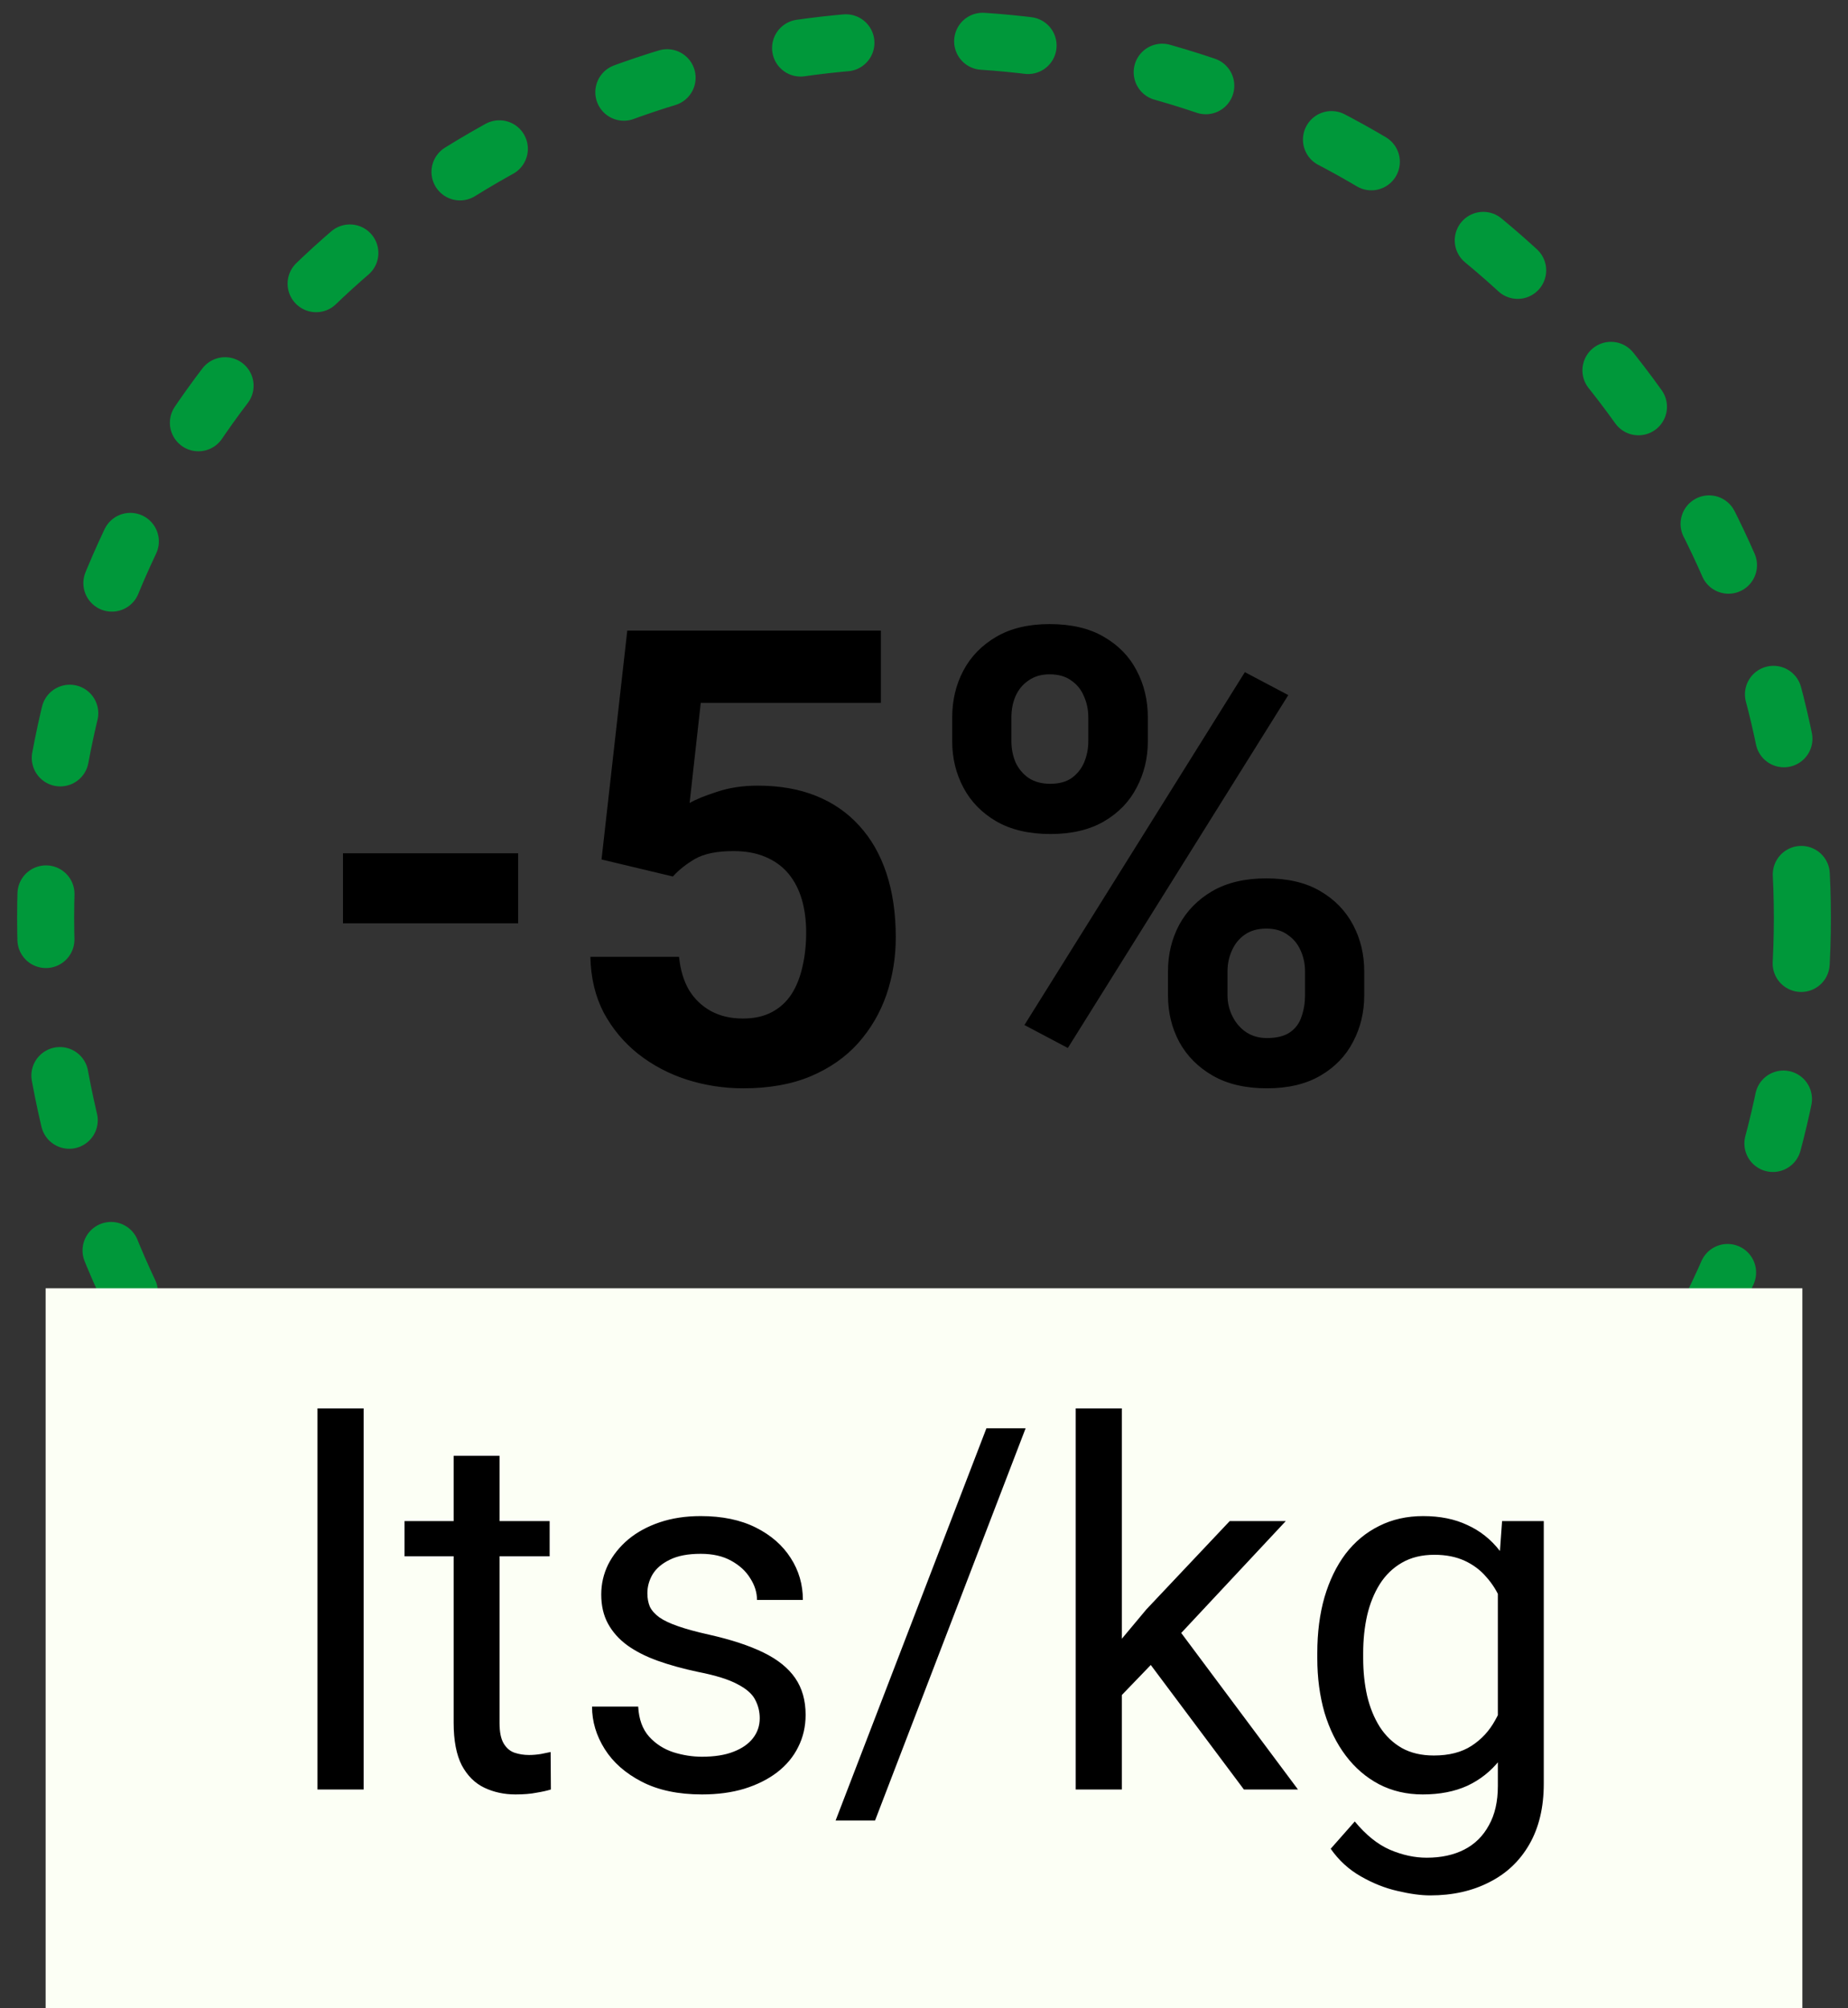 <svg width="81" height="88" viewBox="0 0 81 88" fill="none" xmlns="http://www.w3.org/2000/svg">
<rect x="0" y="0" width="81" height="88" fill="#333333" stroke="none"/>
<circle cx="40.5" cy="40.223" r="38.5" stroke="#00983A" stroke-width="2.5" stroke-linecap="round" stroke-linejoin="round" stroke-dasharray="2 6"/>
<rect x="2" y="56.458" width="77" height="31.542" fill="#FCFFF5"/>
<path d="M22.711 37.393V40.464H15.033V37.393H22.711ZM29.492 38.412L26.366 37.665L27.494 27.636H38.61V30.802H30.715L30.226 35.191C30.488 35.037 30.887 34.874 31.422 34.702C31.956 34.521 32.554 34.43 33.215 34.43C34.176 34.43 35.027 34.58 35.77 34.879C36.513 35.178 37.143 35.613 37.659 36.183C38.184 36.754 38.583 37.452 38.855 38.276C39.127 39.101 39.263 40.034 39.263 41.076C39.263 41.954 39.127 42.792 38.855 43.59C38.583 44.378 38.171 45.084 37.618 45.71C37.066 46.326 36.373 46.81 35.539 47.164C34.706 47.517 33.718 47.694 32.577 47.694C31.725 47.694 30.901 47.567 30.103 47.313C29.315 47.059 28.604 46.684 27.97 46.185C27.345 45.687 26.842 45.084 26.461 44.378C26.09 43.662 25.895 42.847 25.877 41.932H29.764C29.818 42.493 29.963 42.978 30.198 43.386C30.443 43.784 30.765 44.092 31.163 44.31C31.562 44.527 32.029 44.636 32.563 44.636C33.061 44.636 33.487 44.541 33.84 44.351C34.194 44.16 34.479 43.898 34.697 43.562C34.914 43.218 35.072 42.82 35.172 42.367C35.281 41.904 35.335 41.406 35.335 40.872C35.335 40.337 35.272 39.852 35.145 39.418C35.018 38.983 34.823 38.607 34.561 38.29C34.298 37.973 33.963 37.728 33.555 37.556C33.156 37.384 32.69 37.298 32.155 37.298C31.43 37.298 30.869 37.411 30.47 37.637C30.081 37.864 29.755 38.122 29.492 38.412ZM41.736 32.487V31.441C41.736 30.689 41.899 30.005 42.225 29.389C42.551 28.773 43.032 28.279 43.666 27.907C44.3 27.536 45.079 27.35 46.003 27.35C46.954 27.35 47.747 27.536 48.381 27.907C49.024 28.279 49.505 28.773 49.822 29.389C50.148 30.005 50.311 30.689 50.311 31.441V32.487C50.311 33.221 50.148 33.896 49.822 34.512C49.505 35.128 49.029 35.622 48.395 35.993C47.761 36.364 46.977 36.55 46.044 36.55C45.102 36.55 44.309 36.364 43.666 35.993C43.032 35.622 42.551 35.128 42.225 34.512C41.899 33.896 41.736 33.221 41.736 32.487ZM44.331 31.441V32.487C44.331 32.804 44.39 33.108 44.508 33.398C44.635 33.678 44.825 33.909 45.079 34.091C45.342 34.263 45.659 34.349 46.03 34.349C46.42 34.349 46.737 34.263 46.981 34.091C47.226 33.909 47.407 33.678 47.525 33.398C47.643 33.108 47.702 32.804 47.702 32.487V31.441C47.702 31.105 47.638 30.797 47.511 30.517C47.394 30.227 47.208 29.996 46.954 29.823C46.71 29.642 46.393 29.552 46.003 29.552C45.641 29.552 45.333 29.642 45.079 29.823C44.825 29.996 44.635 30.227 44.508 30.517C44.39 30.797 44.331 31.105 44.331 31.441ZM51.194 43.617V42.57C51.194 41.828 51.357 41.148 51.684 40.532C52.019 39.916 52.503 39.422 53.138 39.051C53.781 38.679 54.569 38.494 55.502 38.494C56.444 38.494 57.233 38.679 57.867 39.051C58.501 39.422 58.981 39.916 59.307 40.532C59.633 41.148 59.796 41.828 59.796 42.57V43.617C59.796 44.36 59.633 45.039 59.307 45.655C58.99 46.271 58.514 46.765 57.88 47.136C57.246 47.508 56.462 47.694 55.529 47.694C54.587 47.694 53.794 47.508 53.151 47.136C52.508 46.765 52.019 46.271 51.684 45.655C51.357 45.039 51.194 44.36 51.194 43.617ZM53.803 42.57V43.617C53.803 43.943 53.876 44.251 54.021 44.541C54.166 44.831 54.365 45.062 54.619 45.234C54.882 45.406 55.185 45.492 55.529 45.492C55.964 45.492 56.304 45.406 56.548 45.234C56.793 45.062 56.961 44.831 57.051 44.541C57.151 44.251 57.201 43.943 57.201 43.617V42.57C57.201 42.244 57.137 41.941 57.011 41.66C56.884 41.37 56.694 41.139 56.44 40.967C56.195 40.786 55.883 40.695 55.502 40.695C55.122 40.695 54.804 40.786 54.551 40.967C54.306 41.139 54.12 41.37 53.994 41.66C53.867 41.941 53.803 42.244 53.803 42.57ZM56.467 30.462L46.805 45.927L44.902 44.921L54.564 29.456L56.467 30.462ZM15.938 61.723V78.422H13.915V61.723H15.938ZM24.091 66.659V68.203H17.731V66.659H24.091ZM19.884 63.8H21.895V75.508C21.895 75.907 21.957 76.208 22.08 76.411C22.203 76.614 22.363 76.748 22.558 76.813C22.754 76.878 22.964 76.911 23.189 76.911C23.356 76.911 23.53 76.896 23.711 76.867C23.899 76.831 24.041 76.802 24.135 76.78L24.146 78.422C23.986 78.473 23.776 78.52 23.515 78.563C23.261 78.614 22.953 78.639 22.591 78.639C22.098 78.639 21.645 78.541 21.232 78.346C20.819 78.15 20.489 77.824 20.243 77.367C20.004 76.903 19.884 76.28 19.884 75.497V63.8ZM33.3 75.302C33.3 75.012 33.234 74.744 33.104 74.497C32.981 74.244 32.723 74.015 32.332 73.812C31.948 73.602 31.368 73.421 30.593 73.269C29.94 73.131 29.349 72.968 28.82 72.779C28.299 72.591 27.853 72.363 27.483 72.095C27.121 71.826 26.842 71.511 26.646 71.149C26.45 70.786 26.353 70.362 26.353 69.877C26.353 69.413 26.454 68.974 26.657 68.561C26.867 68.148 27.161 67.782 27.538 67.463C27.922 67.144 28.382 66.894 28.918 66.713C29.455 66.532 30.053 66.441 30.712 66.441C31.654 66.441 32.459 66.608 33.126 66.942C33.792 67.275 34.303 67.721 34.658 68.279C35.014 68.829 35.191 69.442 35.191 70.116H33.18C33.18 69.79 33.082 69.475 32.886 69.17C32.698 68.859 32.419 68.601 32.049 68.398C31.687 68.195 31.241 68.094 30.712 68.094C30.154 68.094 29.701 68.181 29.353 68.355C29.012 68.522 28.762 68.735 28.603 68.996C28.451 69.257 28.375 69.532 28.375 69.822C28.375 70.04 28.411 70.236 28.483 70.409C28.563 70.576 28.701 70.732 28.897 70.877C29.092 71.015 29.368 71.145 29.723 71.268C30.078 71.392 30.531 71.515 31.082 71.638C32.046 71.855 32.839 72.116 33.463 72.421C34.086 72.725 34.55 73.098 34.854 73.54C35.159 73.983 35.311 74.519 35.311 75.15C35.311 75.664 35.202 76.135 34.985 76.563C34.775 76.99 34.466 77.36 34.061 77.672C33.662 77.976 33.184 78.215 32.626 78.389C32.075 78.556 31.455 78.639 30.767 78.639C29.73 78.639 28.853 78.454 28.136 78.085C27.418 77.715 26.874 77.237 26.505 76.65C26.135 76.063 25.95 75.443 25.95 74.791H27.973C28.002 75.342 28.161 75.78 28.451 76.106C28.741 76.425 29.096 76.653 29.516 76.791C29.937 76.922 30.353 76.987 30.767 76.987C31.317 76.987 31.777 76.914 32.147 76.769C32.524 76.624 32.81 76.425 33.006 76.171C33.202 75.918 33.3 75.628 33.3 75.302ZM44.954 62.593L38.355 79.781H36.626L43.236 62.593H44.954ZM49.172 61.723V78.422H47.15V61.723H49.172ZM56.358 66.659L51.227 72.149L48.357 75.128L48.194 72.986L50.248 70.529L53.901 66.659H56.358ZM54.521 78.422L50.325 72.812L51.368 71.018L56.891 78.422H54.521ZM65.838 66.659H67.665V78.172C67.665 79.208 67.454 80.093 67.034 80.825C66.614 81.556 66.027 82.111 65.273 82.488C64.526 82.872 63.664 83.064 62.685 83.064C62.28 83.064 61.801 82.999 61.251 82.868C60.707 82.745 60.171 82.531 59.642 82.227C59.12 81.93 58.681 81.528 58.326 81.02L59.381 79.824C59.873 80.419 60.388 80.832 60.924 81.064C61.468 81.296 62.004 81.412 62.533 81.412C63.171 81.412 63.722 81.292 64.186 81.053C64.65 80.814 65.008 80.459 65.262 79.987C65.523 79.523 65.653 78.951 65.653 78.27V69.246L65.838 66.659ZM57.739 72.671V72.442C57.739 71.544 57.844 70.728 58.054 69.996C58.272 69.257 58.58 68.623 58.978 68.094C59.384 67.565 59.873 67.159 60.446 66.876C61.019 66.586 61.664 66.441 62.381 66.441C63.12 66.441 63.765 66.572 64.316 66.833C64.874 67.086 65.345 67.46 65.73 67.953C66.121 68.438 66.429 69.025 66.654 69.714C66.878 70.402 67.034 71.181 67.121 72.051V73.051C67.041 73.914 66.886 74.689 66.654 75.378C66.429 76.066 66.121 76.653 65.73 77.139C65.345 77.625 64.874 77.998 64.316 78.259C63.758 78.513 63.106 78.639 62.359 78.639C61.656 78.639 61.019 78.491 60.446 78.194C59.881 77.896 59.395 77.48 58.989 76.943C58.583 76.407 58.272 75.776 58.054 75.052C57.844 74.32 57.739 73.526 57.739 72.671ZM59.75 72.442V72.671C59.75 73.258 59.808 73.809 59.924 74.323C60.047 74.838 60.232 75.291 60.479 75.682C60.732 76.074 61.055 76.382 61.446 76.606C61.837 76.824 62.305 76.933 62.849 76.933C63.515 76.933 64.066 76.791 64.501 76.508C64.936 76.226 65.28 75.853 65.534 75.389C65.795 74.925 65.998 74.421 66.143 73.877V71.257C66.063 70.859 65.94 70.475 65.773 70.105C65.614 69.728 65.403 69.395 65.142 69.105C64.889 68.808 64.574 68.572 64.197 68.398C63.82 68.224 63.378 68.137 62.87 68.137C62.319 68.137 61.845 68.253 61.446 68.485C61.055 68.71 60.732 69.022 60.479 69.42C60.232 69.812 60.047 70.268 59.924 70.79C59.808 71.305 59.75 71.855 59.75 72.442Z" fill="black"/>
</svg>
